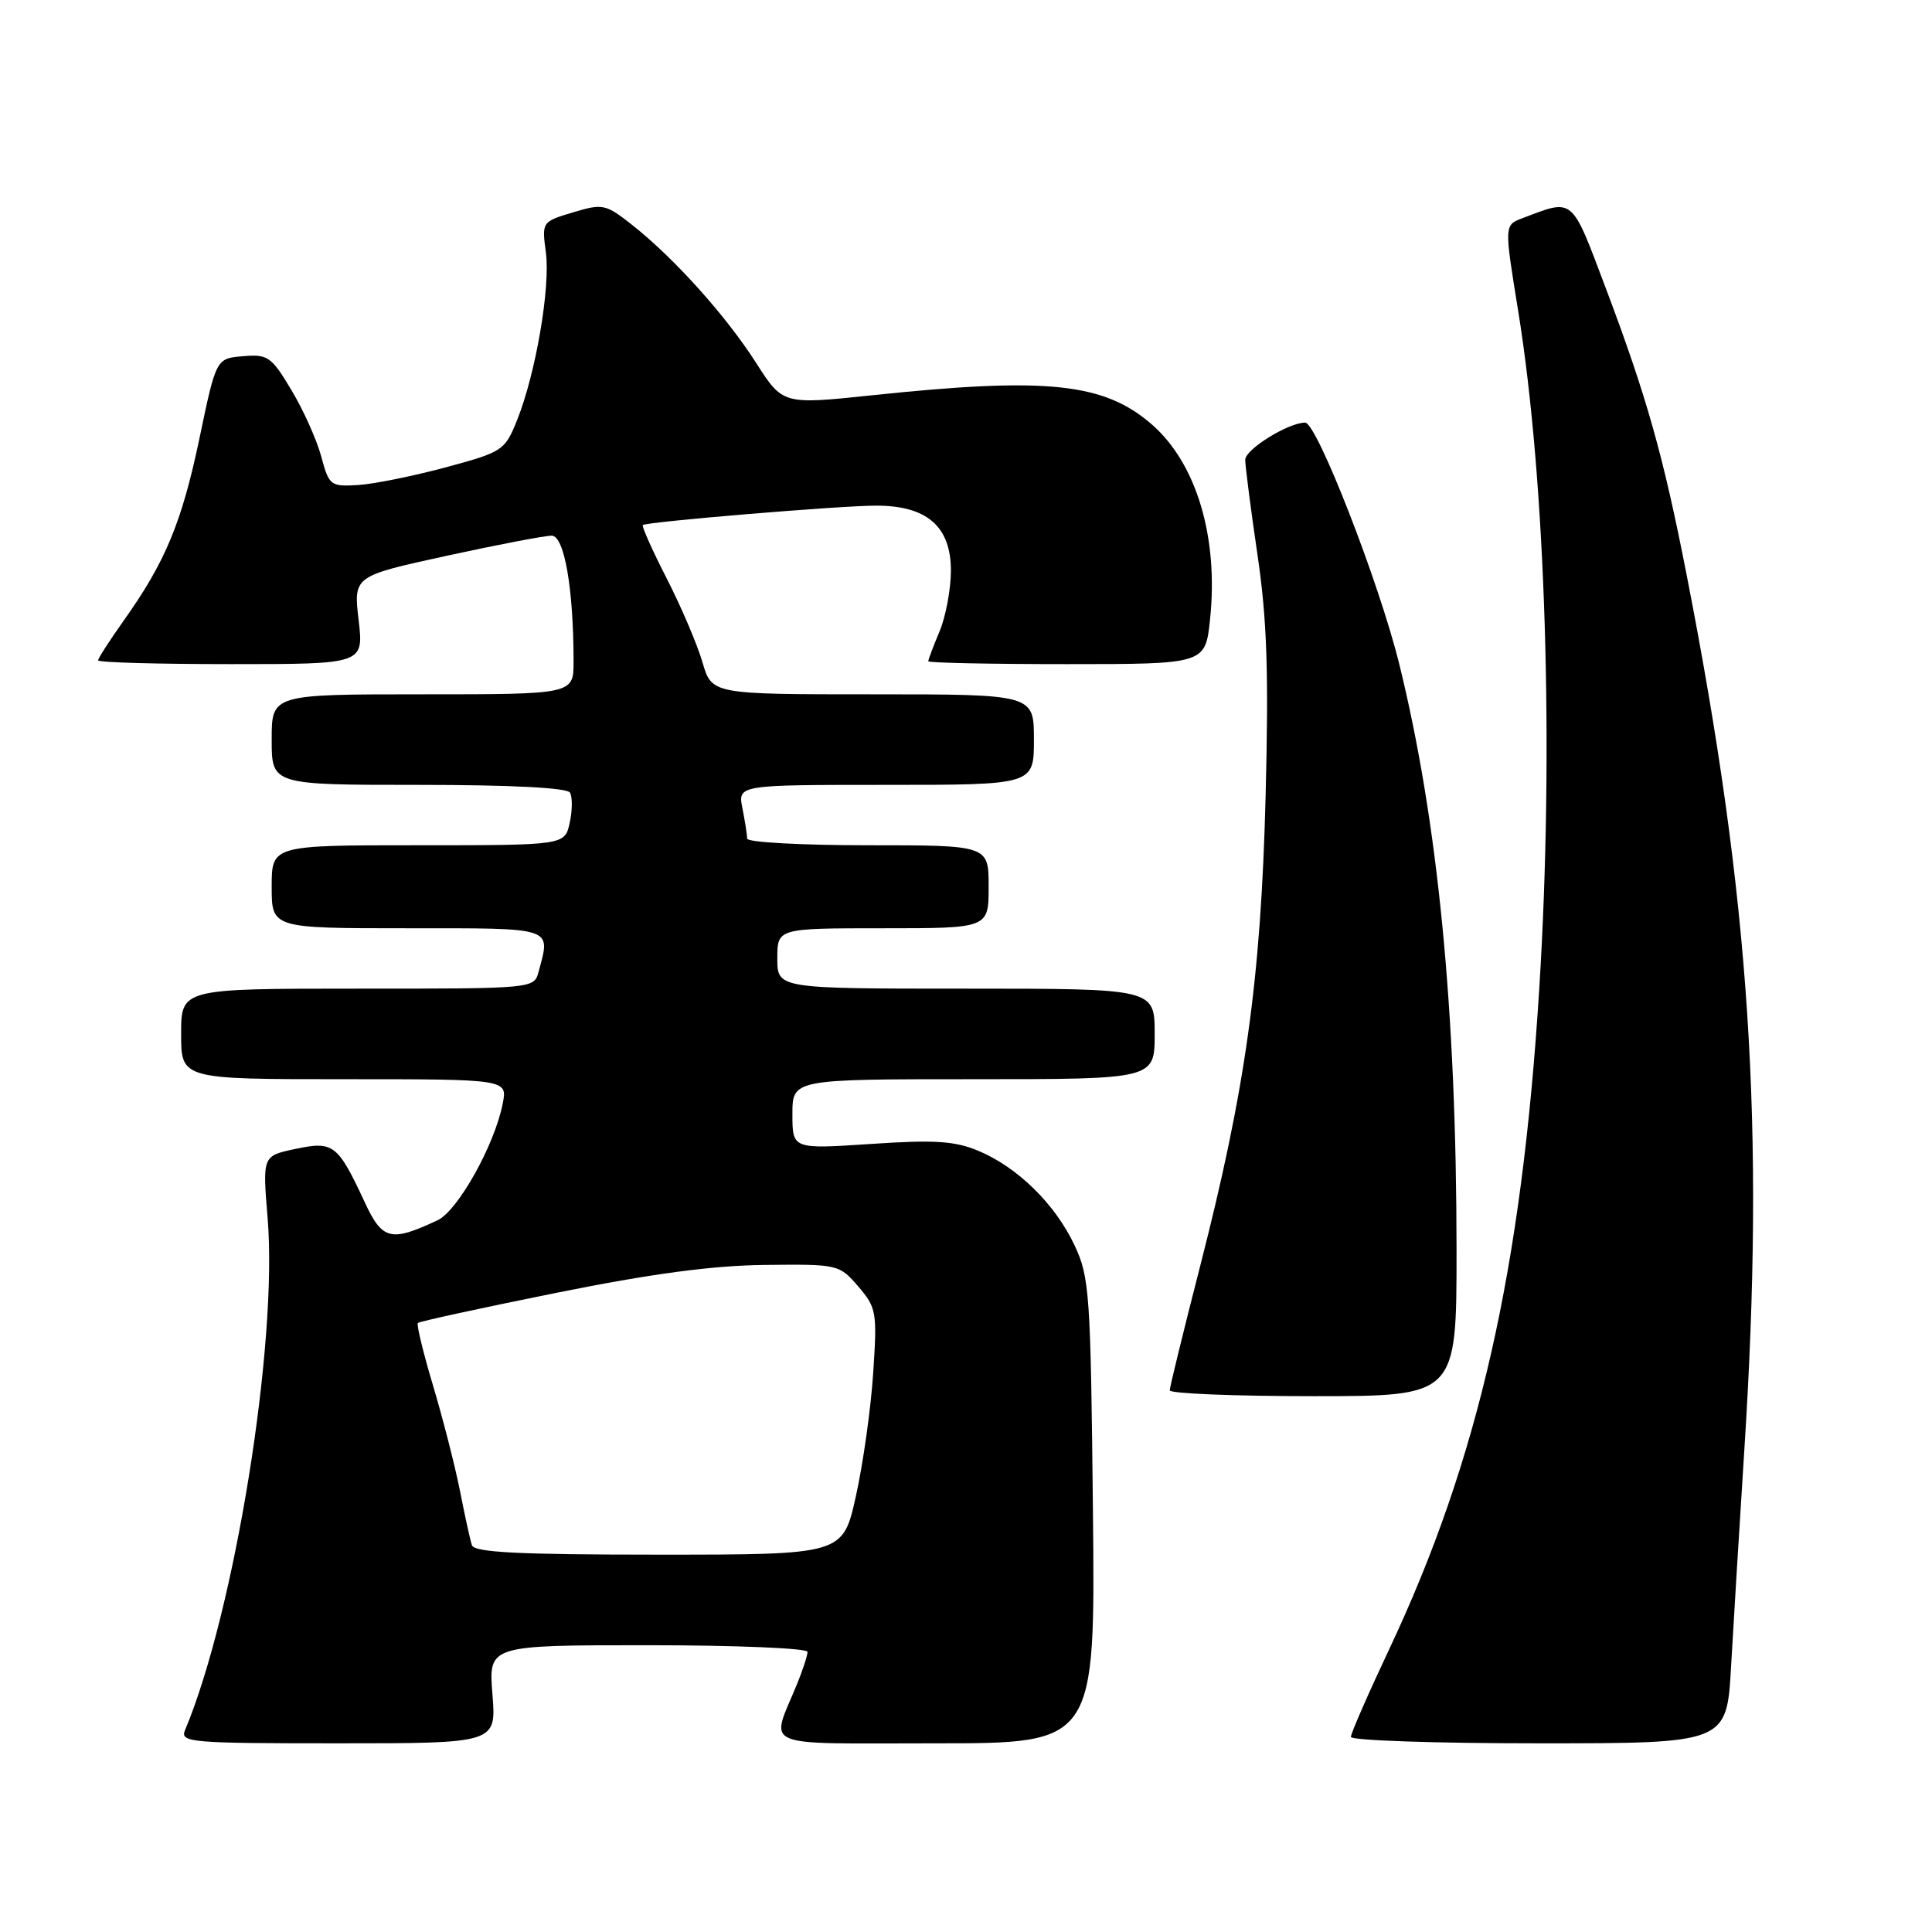 <?xml version="1.0" encoding="UTF-8" standalone="no"?>
<!DOCTYPE svg PUBLIC "-//W3C//DTD SVG 1.1//EN" "http://www.w3.org/Graphics/SVG/1.1/DTD/svg11.dtd" >
<svg xmlns="http://www.w3.org/2000/svg" xmlns:xlink="http://www.w3.org/1999/xlink" version="1.1" viewBox="0 0 256 256">
 <g >
 <path fill="currentColor"
d=" M 65.25 224.50 C 64.73 218.00 64.73 218.00 85.86 218.00 C 97.49 218.00 107.00 218.40 107.00 218.88 C 107.00 219.36 106.38 221.27 105.62 223.13 C 102.07 231.80 100.21 231.00 124.00 231.00 C 145.13 231.00 145.13 231.00 144.82 200.25 C 144.52 171.34 144.37 169.23 142.38 165.00 C 139.80 159.53 134.83 154.66 129.64 152.49 C 126.50 151.18 123.83 151.01 115.39 151.58 C 105.00 152.27 105.00 152.27 105.00 147.64 C 105.00 143.00 105.00 143.00 129.00 143.00 C 153.00 143.00 153.00 143.00 153.00 137.00 C 153.00 131.00 153.00 131.00 128.00 131.00 C 103.00 131.00 103.00 131.00 103.00 127.00 C 103.00 123.00 103.00 123.00 117.00 123.00 C 131.00 123.00 131.00 123.00 131.00 117.50 C 131.00 112.00 131.00 112.00 115.00 112.00 C 106.20 112.00 99.00 111.61 99.00 111.12 C 99.00 110.64 98.72 108.84 98.38 107.12 C 97.75 104.00 97.75 104.00 117.38 104.00 C 137.00 104.00 137.00 104.00 137.00 98.00 C 137.00 92.00 137.00 92.00 115.66 92.00 C 94.32 92.00 94.32 92.00 93.08 87.75 C 92.40 85.41 90.27 80.42 88.35 76.66 C 86.42 72.89 85.00 69.71 85.18 69.57 C 85.77 69.13 111.44 66.99 116.12 67.00 C 122.83 67.00 126.00 69.77 126.00 75.60 C 126.00 78.06 125.32 81.68 124.50 83.65 C 123.67 85.63 123.00 87.41 123.00 87.62 C 123.00 87.83 131.26 88.00 141.36 88.00 C 159.72 88.00 159.72 88.00 160.34 82.04 C 161.47 71.23 158.56 61.46 152.68 56.29 C 146.34 50.73 138.77 49.93 115.62 52.37 C 103.73 53.62 103.73 53.62 100.18 48.07 C 96.19 41.84 89.41 34.28 83.82 29.85 C 80.25 27.03 79.89 26.95 75.93 28.14 C 71.81 29.37 71.79 29.41 72.33 33.43 C 72.95 38.05 70.99 49.50 68.52 55.66 C 66.90 59.70 66.63 59.88 59.05 61.93 C 54.76 63.08 49.54 64.14 47.45 64.27 C 43.79 64.49 43.60 64.34 42.57 60.50 C 41.98 58.30 40.21 54.34 38.62 51.70 C 35.96 47.24 35.49 46.92 32.19 47.20 C 28.64 47.50 28.64 47.50 26.43 58.08 C 24.09 69.23 21.92 74.46 16.38 82.25 C 14.52 84.87 13.00 87.23 13.00 87.50 C 13.00 87.78 20.92 88.00 30.60 88.00 C 48.20 88.00 48.20 88.00 47.52 82.17 C 46.84 76.34 46.84 76.34 59.17 73.65 C 65.95 72.17 72.22 70.97 73.11 70.98 C 74.78 71.00 76.00 78.02 76.00 87.65 C 76.00 92.00 76.00 92.00 56.00 92.00 C 36.00 92.00 36.00 92.00 36.00 98.00 C 36.00 104.00 36.00 104.00 55.44 104.00 C 67.63 104.00 75.12 104.38 75.52 105.02 C 75.86 105.59 75.85 107.39 75.49 109.02 C 74.84 112.00 74.84 112.00 55.42 112.00 C 36.00 112.00 36.00 112.00 36.00 117.50 C 36.00 123.00 36.00 123.00 54.00 123.00 C 73.63 123.00 72.97 122.78 71.37 128.75 C 70.77 131.00 70.77 131.00 47.38 131.00 C 24.00 131.00 24.00 131.00 24.00 137.00 C 24.00 143.00 24.00 143.00 45.62 143.00 C 67.25 143.00 67.25 143.00 66.61 146.25 C 65.54 151.71 60.68 160.41 58.00 161.68 C 51.76 164.61 50.66 164.34 48.30 159.24 C 44.75 151.62 44.17 151.17 39.14 152.24 C 34.78 153.16 34.78 153.16 35.46 161.38 C 36.84 177.92 31.10 213.56 24.52 229.25 C 23.83 230.88 25.17 231.00 44.78 231.00 C 65.77 231.00 65.77 231.00 65.25 224.50 Z  M 229.38 220.75 C 229.70 215.11 230.49 202.18 231.14 192.00 C 233.88 149.17 231.91 119.28 223.54 76.44 C 220.41 60.40 218.22 52.63 212.78 38.20 C 208.16 25.95 208.58 26.31 201.71 28.92 C 199.32 29.83 199.32 29.83 201.16 41.16 C 204.83 63.77 205.94 99.37 203.96 131.00 C 201.63 168.26 195.90 193.46 184.04 218.61 C 181.27 224.49 179.00 229.68 179.00 230.15 C 179.00 230.62 190.21 231.00 203.90 231.00 C 228.81 231.00 228.81 231.00 229.38 220.75 Z  M 193.00 165.75 C 192.99 133.88 190.54 108.81 185.41 88.00 C 182.75 77.19 174.49 56.00 172.94 56.00 C 170.71 56.00 165.00 59.54 165.00 60.92 C 165.00 61.77 165.73 67.43 166.62 73.49 C 167.89 82.10 168.12 89.08 167.70 105.50 C 167.08 129.75 165.04 144.32 159.00 167.87 C 156.80 176.44 155.00 183.80 155.00 184.23 C 155.00 184.65 163.55 185.00 174.00 185.00 C 193.00 185.00 193.00 185.00 193.00 165.75 Z  M 62.53 204.75 C 62.30 204.06 61.59 200.82 60.95 197.55 C 60.30 194.28 58.70 188.02 57.39 183.63 C 56.08 179.25 55.17 175.50 55.37 175.30 C 55.57 175.10 63.78 173.31 73.61 171.33 C 86.28 168.77 94.37 167.69 101.33 167.61 C 111.05 167.50 111.20 167.54 113.72 170.46 C 116.14 173.28 116.24 173.85 115.70 181.96 C 115.39 186.66 114.36 193.99 113.41 198.25 C 111.69 206.00 111.69 206.00 87.31 206.00 C 68.70 206.00 62.84 205.70 62.53 204.75 Z "/>
</g>
</svg>